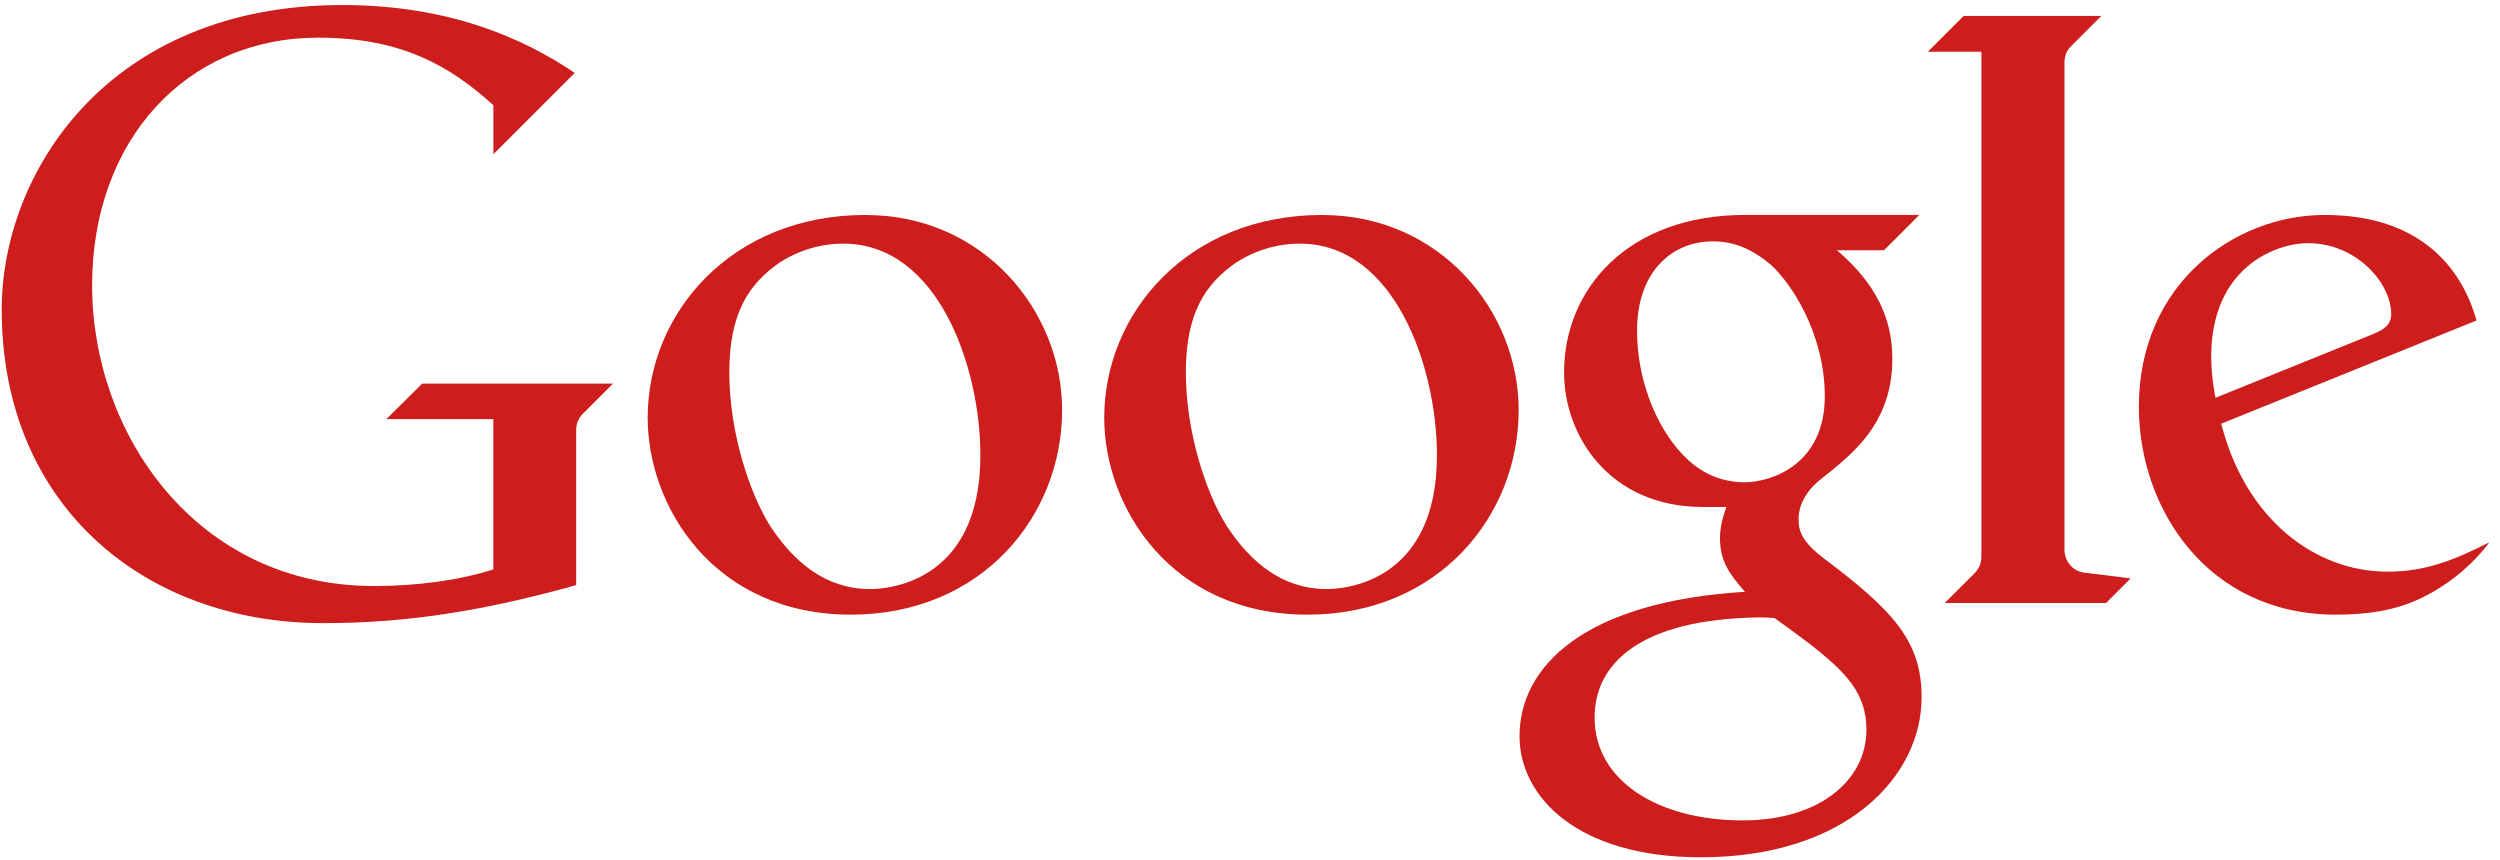 <?xml version="1.0" encoding="UTF-8" standalone="no"?>
<svg width="186px" height="64px" viewBox="0 0 186 64" version="1.1" xmlns="http://www.w3.org/2000/svg" xmlns:xlink="http://www.w3.org/1999/xlink" xmlns:sketch="http://www.bohemiancoding.com/sketch/ns">
    <!-- Generator: Sketch 3.3.2 (12043) - http://www.bohemiancoding.com/sketch -->
    <title>google</title>
    <desc>Created with Sketch.</desc>
    <defs></defs>
    <g id="Page-1" stroke="none" stroke-width="1" fill="none" fill-rule="evenodd" sketch:type="MSPage">
        <g id="google" sketch:type="MSLayerGroup" fill="#CD1D1D">
            <g id="Page-1" sketch:type="MSShapeGroup">
                <g id="google">
                    <g id="layer1" transform="translate(0.102, 0.196)">
                        <path d="M28.644,30.989 L36.604,30.989 L36.604,42.168 C34.12,42.966 30.984,43.404 27.725,43.404 C14.515,43.404 6.751,32.091 6.751,21.043 C6.751,10.208 13.774,2.607 23.571,2.607 C29.771,2.607 33.379,4.707 36.606,7.633 L36.606,11.28 L42.658,5.229 C38.83,2.639 33.287,0.178 25.365,0.178 C7.974,0.178 0.025,12.62 0.025,22.845 C0.025,37.399 10.625,46.166 23.947,46.166 C30.406,46.166 36.141,45.181 42.766,43.337 L42.766,31.787 C42.766,31.197 43.026,30.792 43.414,30.436 L45.504,28.345 L31.308,28.345 L28.644,30.989 L28.644,30.989 Z" id="path4423"></path>
                        <path d="M64.299,15.797 C54.289,15.797 48.086,23.112 48.086,30.876 C48.086,37.577 53.083,45.534 63.207,45.534 C72.945,45.534 78.92,38.205 78.92,30.305 C78.92,22.946 73.081,15.8 64.299,15.8 L64.299,15.797 L64.299,15.797 Z M62.638,17.93 C69.696,17.93 72.839,27.125 72.839,33.683 C72.839,43.436 65.522,43.629 64.647,43.629 C61.299,43.629 58.959,41.605 57.207,38.951 C55.665,36.505 54.158,31.96 54.158,27.52 C54.158,23.097 55.606,20.937 57.884,19.348 C59.747,18.157 61.492,17.93 62.636,17.93 L62.638,17.93 L62.638,17.93 Z" id="path4425"></path>
                        <path d="M129.735,15.795 C120.992,15.795 116.263,21.33 116.263,27.51 C116.263,32.215 119.633,37.523 126.587,37.523 L128.346,37.523 C128.346,37.523 127.867,38.687 127.864,39.811 C127.864,41.469 128.46,42.401 129.725,43.834 C117.76,44.563 112.951,49.389 112.951,54.575 C112.951,59.117 117.3,63.587 126.441,63.587 C137.261,63.587 142.866,57.58 142.866,51.684 C142.866,47.528 140.795,45.25 135.552,41.321 C134.01,40.122 133.711,39.359 133.711,38.462 C133.711,37.177 134.479,36.327 134.761,36.006 C135.257,35.482 136.117,34.884 136.439,34.597 C138.2,33.105 140.689,30.895 140.689,26.487 C140.689,23.463 139.431,20.861 136.565,18.424 L140.064,18.424 L142.693,15.795 L129.737,15.795 L129.735,15.795 L129.735,15.795 Z M127.323,17.762 C128.909,17.762 130.234,18.323 131.632,19.487 C133.184,20.885 135.663,24.644 135.663,29.294 C135.663,34.313 131.763,35.687 129.653,35.687 C128.62,35.687 127.382,35.398 126.335,34.681 C124.007,33.171 121.696,29.153 121.696,24.372 C121.696,20.057 124.266,17.762 127.323,17.762 L127.323,17.762 L127.323,17.762 Z M130.785,45.739 C131.452,45.739 131.931,45.793 131.931,45.793 C131.931,45.793 133.505,46.918 134.605,47.758 C137.165,49.782 138.761,51.328 138.761,54.084 C138.761,57.872 135.248,60.842 129.557,60.842 C123.31,60.842 118.536,57.934 118.536,53.184 C118.536,49.25 121.808,45.865 130.785,45.739 L130.785,45.739 L130.785,45.739 Z" id="path4429"></path>
                        <path d="M144.586,44.667 L156.587,44.667 L158.416,42.838 L154.974,42.408 C154.047,42.294 153.496,41.494 153.496,40.718 L153.496,4.465 C153.496,3.751 153.827,3.385 154.069,3.153 L156.234,0.988 L145.999,0.988 L143.335,3.652 L147.314,3.652 L147.314,41.205 C147.314,41.738 147.146,42.102 146.785,42.475 L144.586,44.667 L144.586,44.667 Z" id="path4433"></path>
                        <path d="M172.849,15.797 C166.148,15.797 159.029,20.905 159.029,30.075 C159.029,37.649 164.137,45.534 173.68,45.534 C176.059,45.534 178.019,45.227 179.855,44.385 C181.824,43.478 183.72,42.005 185.103,40.154 C182.491,41.472 180.361,42.336 177.532,42.336 C172.155,42.336 166.971,38.457 165.157,31.325 L184.152,23.648 C183.055,19.736 179.961,15.797 172.852,15.797 L172.849,15.797 L172.849,15.797 Z M171.609,17.895 C175.204,17.895 177.804,20.853 177.804,23.168 C177.804,23.917 177.334,24.313 176.405,24.678 L164.73,29.4 C164.73,29.4 164.413,27.93 164.413,26.341 C164.413,19.677 169.232,17.895 171.609,17.895 L171.609,17.895 L171.609,17.895 Z" id="path4435"></path>
                        <path d="M98.266,15.797 C88.256,15.797 82.053,23.112 82.053,30.876 C82.053,37.577 87.05,45.534 97.174,45.534 C106.912,45.534 112.887,38.205 112.887,30.305 C112.887,22.946 107.048,15.8 98.266,15.8 L98.266,15.797 L98.266,15.797 Z M96.605,17.93 C103.663,17.93 106.806,27.125 106.806,33.683 C106.806,43.436 99.489,43.629 98.614,43.629 C95.266,43.629 92.926,41.605 91.174,38.951 C89.632,36.505 88.125,31.96 88.125,27.52 C88.125,23.097 89.573,20.937 91.851,19.348 C93.714,18.157 95.459,17.93 96.603,17.93 L96.605,17.93 L96.605,17.93 Z" id="path4439"></path>
                    </g>
                </g>
            </g>
        </g>
    </g>
</svg>
